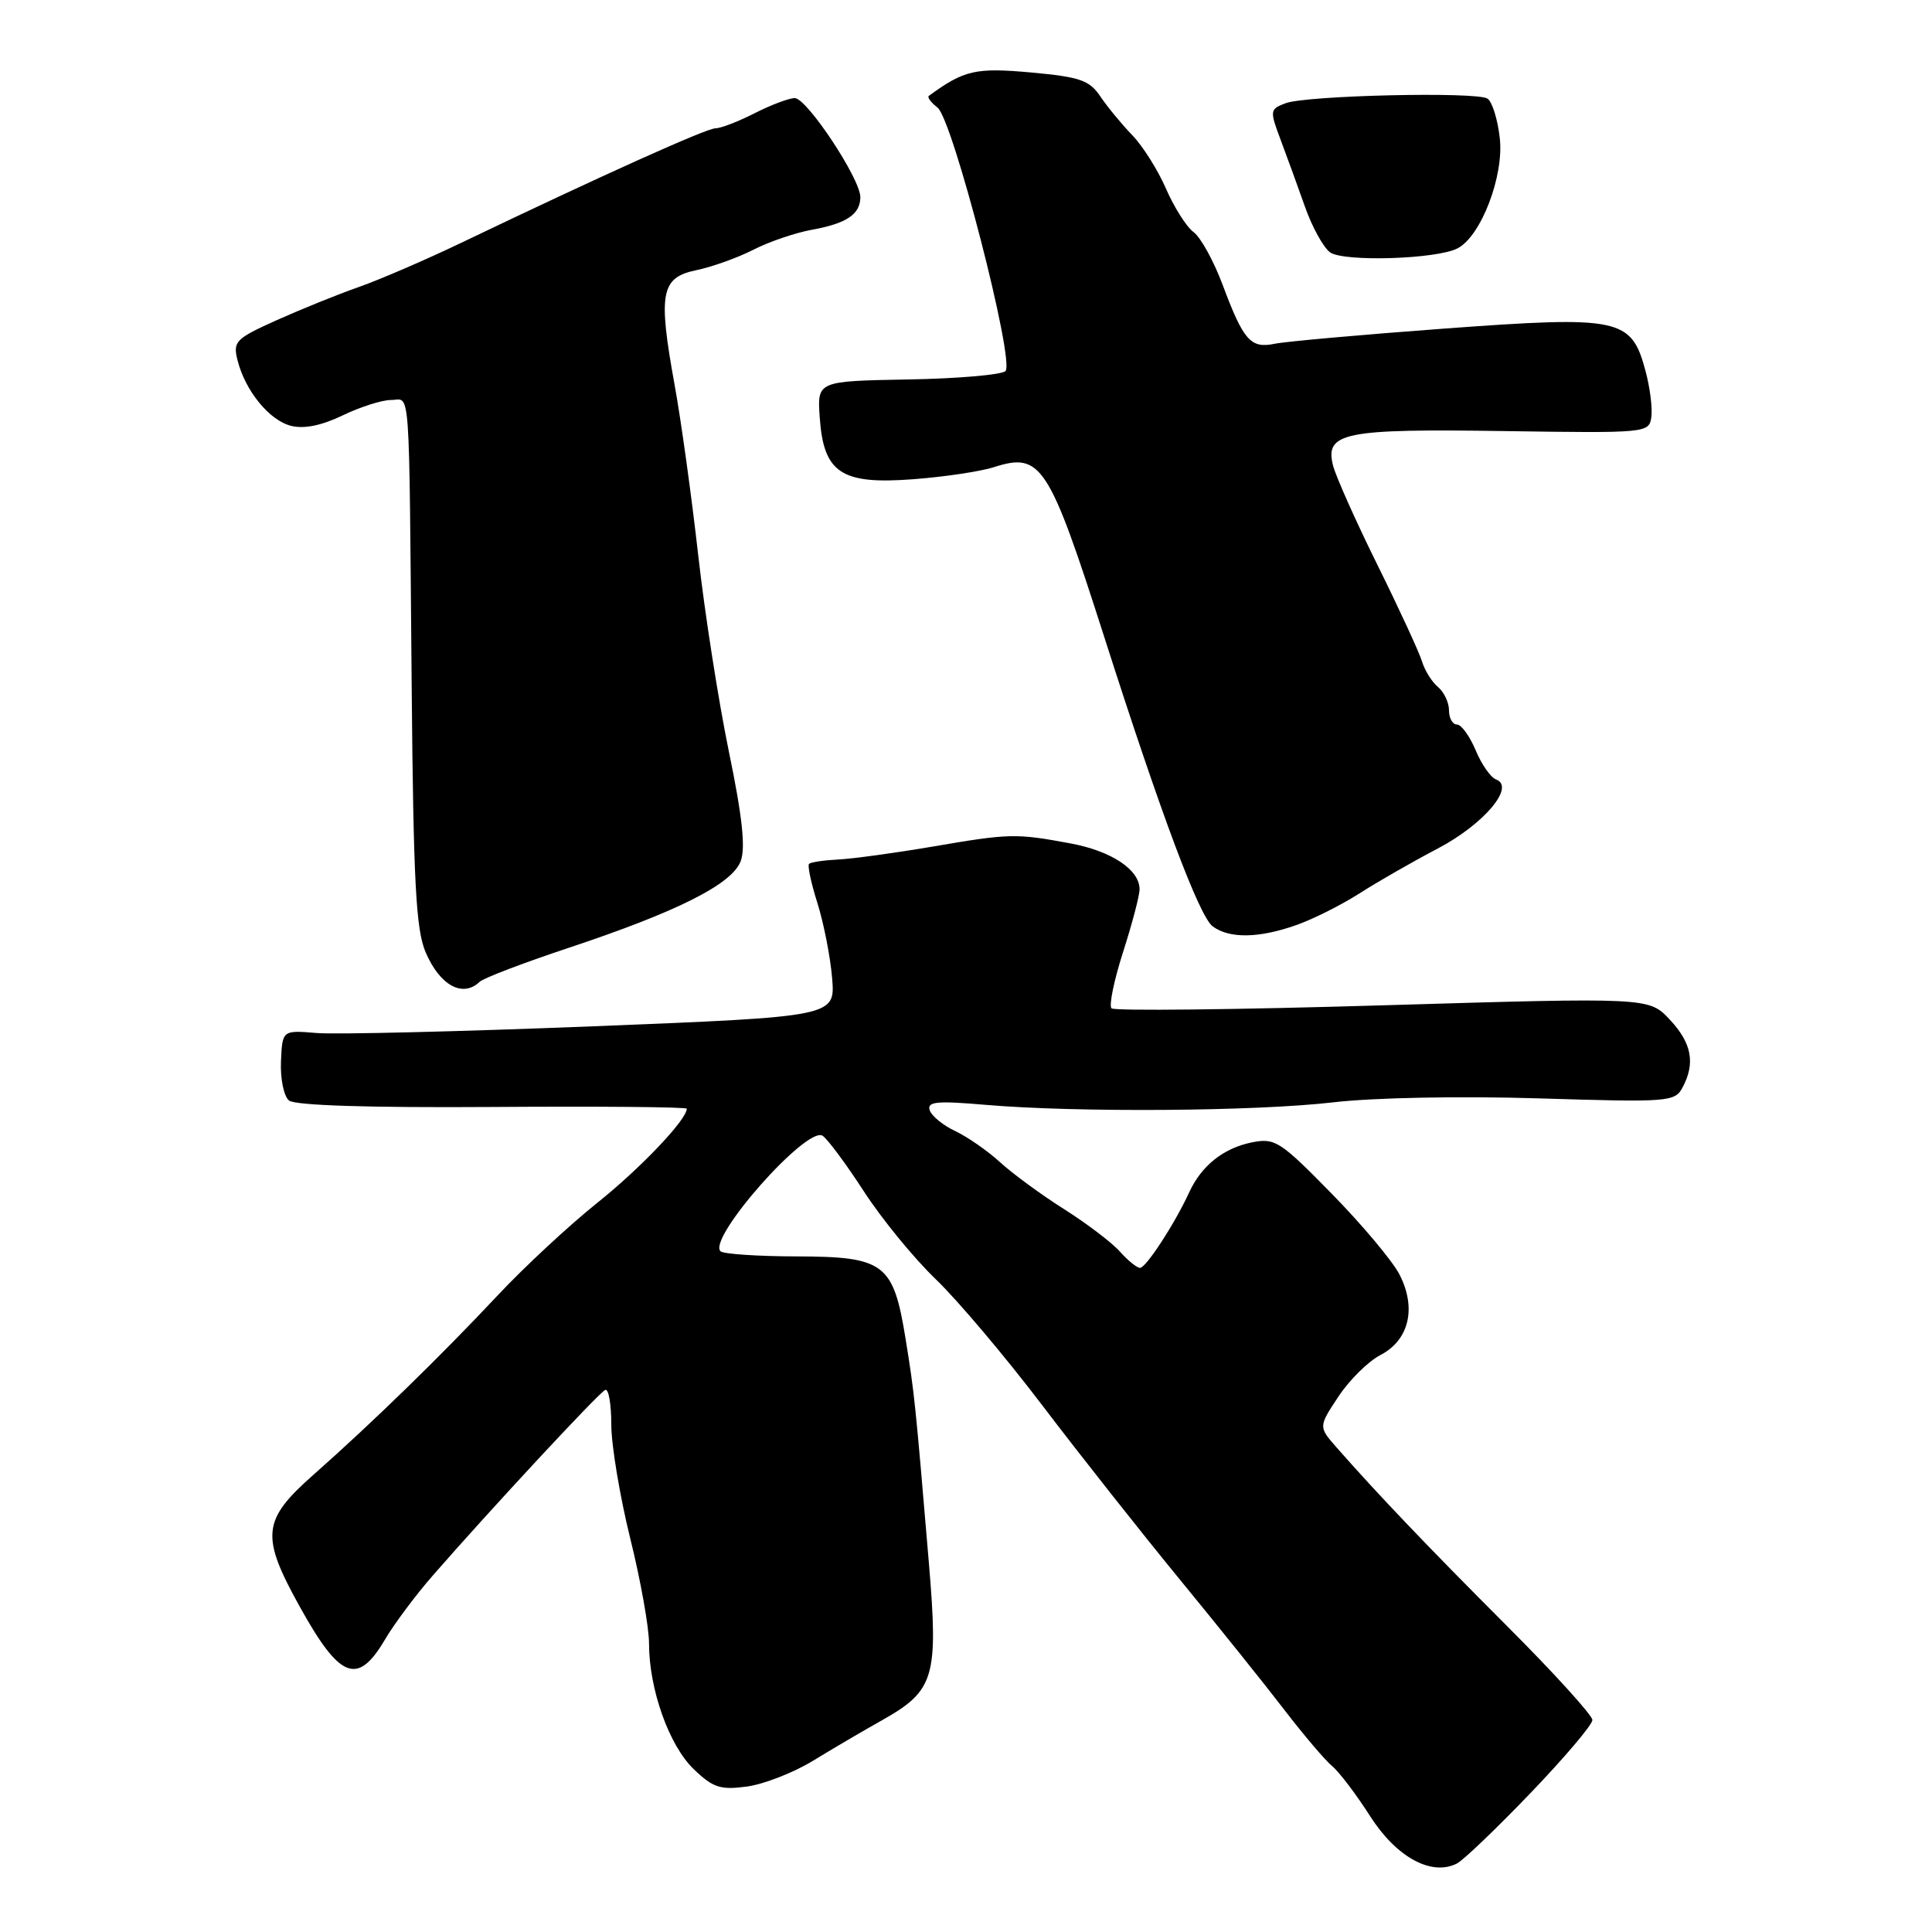 <?xml version="1.0" encoding="UTF-8" standalone="no"?>
<!DOCTYPE svg PUBLIC "-//W3C//DTD SVG 1.1//EN" "http://www.w3.org/Graphics/SVG/1.1/DTD/svg11.dtd" >
<svg xmlns="http://www.w3.org/2000/svg" xmlns:xlink="http://www.w3.org/1999/xlink" version="1.1" viewBox="0 0 256 256">
 <g >
 <path fill="currentColor"
d=" M 202.79 237.60 C 207.30 232.90 211.00 228.54 211.00 227.91 C 211.00 227.29 205.94 221.71 199.75 215.52 C 189.14 204.90 182.58 198.02 177.09 191.78 C 174.70 189.05 174.70 189.05 177.35 185.05 C 178.80 182.85 181.31 180.38 182.91 179.55 C 186.72 177.58 187.73 173.31 185.43 168.86 C 184.50 167.06 180.45 162.24 176.44 158.15 C 169.63 151.20 168.94 150.76 165.89 151.37 C 162.12 152.13 159.21 154.44 157.57 158.00 C 155.66 162.16 151.85 168.00 151.06 168.00 C 150.65 168.00 149.45 167.03 148.40 165.85 C 147.36 164.67 144.03 162.14 141.00 160.22 C 137.97 158.31 134.15 155.50 132.50 153.99 C 130.85 152.48 128.18 150.63 126.57 149.87 C 124.96 149.12 123.44 147.87 123.19 147.11 C 122.82 145.96 124.13 145.84 130.62 146.40 C 142.68 147.43 166.44 147.26 176.71 146.06 C 182.02 145.44 193.54 145.22 203.90 145.54 C 221.10 146.07 221.92 146.01 222.94 144.11 C 224.67 140.88 224.17 138.21 221.25 135.10 C 218.50 132.16 218.50 132.16 183.22 133.21 C 163.81 133.79 147.64 133.97 147.28 133.61 C 146.92 133.25 147.61 129.90 148.81 126.16 C 150.01 122.42 151.00 118.67 151.00 117.83 C 151.00 115.23 147.24 112.74 141.76 111.74 C 134.58 110.41 133.77 110.43 123.50 112.19 C 118.55 113.03 112.95 113.80 111.05 113.89 C 109.16 113.99 107.42 114.24 107.20 114.47 C 106.98 114.69 107.48 117.04 108.32 119.69 C 109.15 122.33 110.03 126.80 110.26 129.61 C 110.68 134.71 110.68 134.71 78.59 135.99 C 60.94 136.69 44.46 137.09 41.96 136.88 C 37.41 136.50 37.41 136.50 37.23 140.65 C 37.13 142.94 37.61 145.26 38.29 145.82 C 39.07 146.48 48.88 146.79 65.26 146.68 C 79.42 146.58 91.00 146.68 91.00 146.91 C 91.00 148.36 84.86 154.82 79.13 159.39 C 75.41 162.37 69.47 167.88 65.94 171.65 C 58.35 179.74 49.25 188.60 41.55 195.40 C 34.73 201.42 34.51 203.49 39.69 212.84 C 45.04 222.50 47.38 223.41 51.01 217.25 C 52.22 215.19 55.08 211.36 57.36 208.75 C 64.97 200.02 79.39 184.50 80.20 184.17 C 80.64 183.98 81.00 186.05 81.00 188.77 C 81.00 191.48 82.13 198.25 83.50 203.81 C 84.88 209.36 86.00 215.65 86.00 217.77 C 86.00 223.83 88.66 231.30 91.93 234.43 C 94.48 236.88 95.46 237.20 98.95 236.73 C 101.18 236.43 105.09 234.91 107.66 233.35 C 110.22 231.78 114.38 229.34 116.91 227.92 C 123.82 224.03 124.35 222.23 123.09 207.20 C 121.27 185.60 121.17 184.69 120.01 177.50 C 118.38 167.38 117.23 166.51 105.53 166.48 C 100.36 166.47 95.83 166.16 95.47 165.80 C 93.73 164.07 106.88 149.19 108.99 150.49 C 109.63 150.89 112.09 154.20 114.46 157.85 C 116.83 161.51 121.12 166.75 123.99 169.50 C 126.86 172.25 133.22 179.78 138.12 186.23 C 143.03 192.69 151.20 203.04 156.28 209.23 C 161.37 215.43 167.62 223.22 170.17 226.55 C 172.72 229.87 175.57 233.23 176.50 234.00 C 177.44 234.78 179.72 237.78 181.56 240.67 C 185.04 246.10 189.67 248.63 193.04 246.93 C 193.88 246.51 198.27 242.31 202.79 237.60 Z  M 63.55 130.10 C 64.07 129.60 69.35 127.59 75.27 125.62 C 89.75 120.81 96.98 117.17 98.14 114.12 C 98.81 112.37 98.37 108.23 96.58 99.59 C 95.21 92.94 93.37 81.20 92.51 73.50 C 91.64 65.80 90.24 55.65 89.38 50.95 C 87.18 38.82 87.57 36.77 92.27 35.80 C 94.34 35.37 97.73 34.16 99.81 33.10 C 101.89 32.03 105.37 30.85 107.55 30.45 C 112.17 29.62 114.00 28.39 114.00 26.12 C 114.00 23.69 106.92 13.00 105.31 13.00 C 104.55 13.00 102.16 13.90 100.00 15.00 C 97.84 16.10 95.51 17.00 94.81 17.00 C 93.61 17.00 79.69 23.27 61.10 32.18 C 56.47 34.40 50.40 37.02 47.60 38.01 C 44.79 38.99 39.87 40.99 36.65 42.43 C 31.21 44.88 30.85 45.25 31.47 47.72 C 32.49 51.79 35.69 55.71 38.58 56.43 C 40.29 56.86 42.64 56.38 45.41 55.04 C 47.73 53.92 50.61 53.00 51.82 53.00 C 54.43 53.00 54.18 49.59 54.55 91.00 C 54.78 116.87 55.11 123.15 56.39 126.16 C 58.27 130.57 61.30 132.24 63.55 130.10 Z  M 171.76 122.58 C 173.97 121.81 177.74 119.91 180.14 118.38 C 182.54 116.84 187.20 114.17 190.50 112.44 C 196.63 109.22 200.84 104.23 198.23 103.28 C 197.52 103.02 196.31 101.28 195.53 99.41 C 194.74 97.53 193.63 96.00 193.05 96.00 C 192.47 96.00 192.00 95.16 192.00 94.12 C 192.00 93.09 191.34 91.70 190.54 91.03 C 189.74 90.37 188.79 88.85 188.43 87.66 C 188.07 86.47 185.42 80.72 182.53 74.88 C 179.64 69.04 176.99 63.09 176.63 61.67 C 175.54 57.31 178.06 56.80 199.34 57.12 C 218.22 57.40 218.50 57.37 218.81 55.28 C 218.98 54.11 218.63 51.32 218.02 49.08 C 216.15 42.14 214.63 41.83 191.37 43.54 C 180.44 44.35 170.33 45.25 168.91 45.55 C 165.72 46.21 164.77 45.14 162.01 37.75 C 160.83 34.60 159.10 31.45 158.16 30.76 C 157.22 30.07 155.58 27.48 154.50 25.00 C 153.42 22.52 151.41 19.33 150.02 17.90 C 148.64 16.47 146.74 14.17 145.81 12.79 C 144.35 10.62 143.12 10.20 136.59 9.60 C 129.25 8.94 127.74 9.29 123.07 12.71 C 122.84 12.88 123.36 13.58 124.23 14.26 C 126.24 15.83 134.51 47.89 133.23 49.17 C 132.74 49.66 126.92 50.17 120.31 50.28 C 108.28 50.50 108.28 50.50 108.62 55.32 C 109.13 62.68 111.48 64.23 121.00 63.50 C 125.12 63.19 129.94 62.47 131.70 61.90 C 137.96 59.90 138.97 61.45 146.35 84.50 C 153.86 107.97 158.91 121.44 160.69 122.75 C 162.91 124.39 166.81 124.33 171.76 122.58 Z  M 193.15 32.90 C 196.25 31.28 199.30 23.31 198.73 18.31 C 198.45 15.80 197.71 13.44 197.09 13.06 C 195.57 12.12 173.06 12.64 170.34 13.68 C 168.26 14.47 168.23 14.64 169.68 18.50 C 170.51 20.70 171.96 24.69 172.91 27.38 C 173.85 30.06 175.35 32.78 176.23 33.43 C 178.02 34.73 190.39 34.35 193.15 32.90 Z "/>
</g>
</svg>